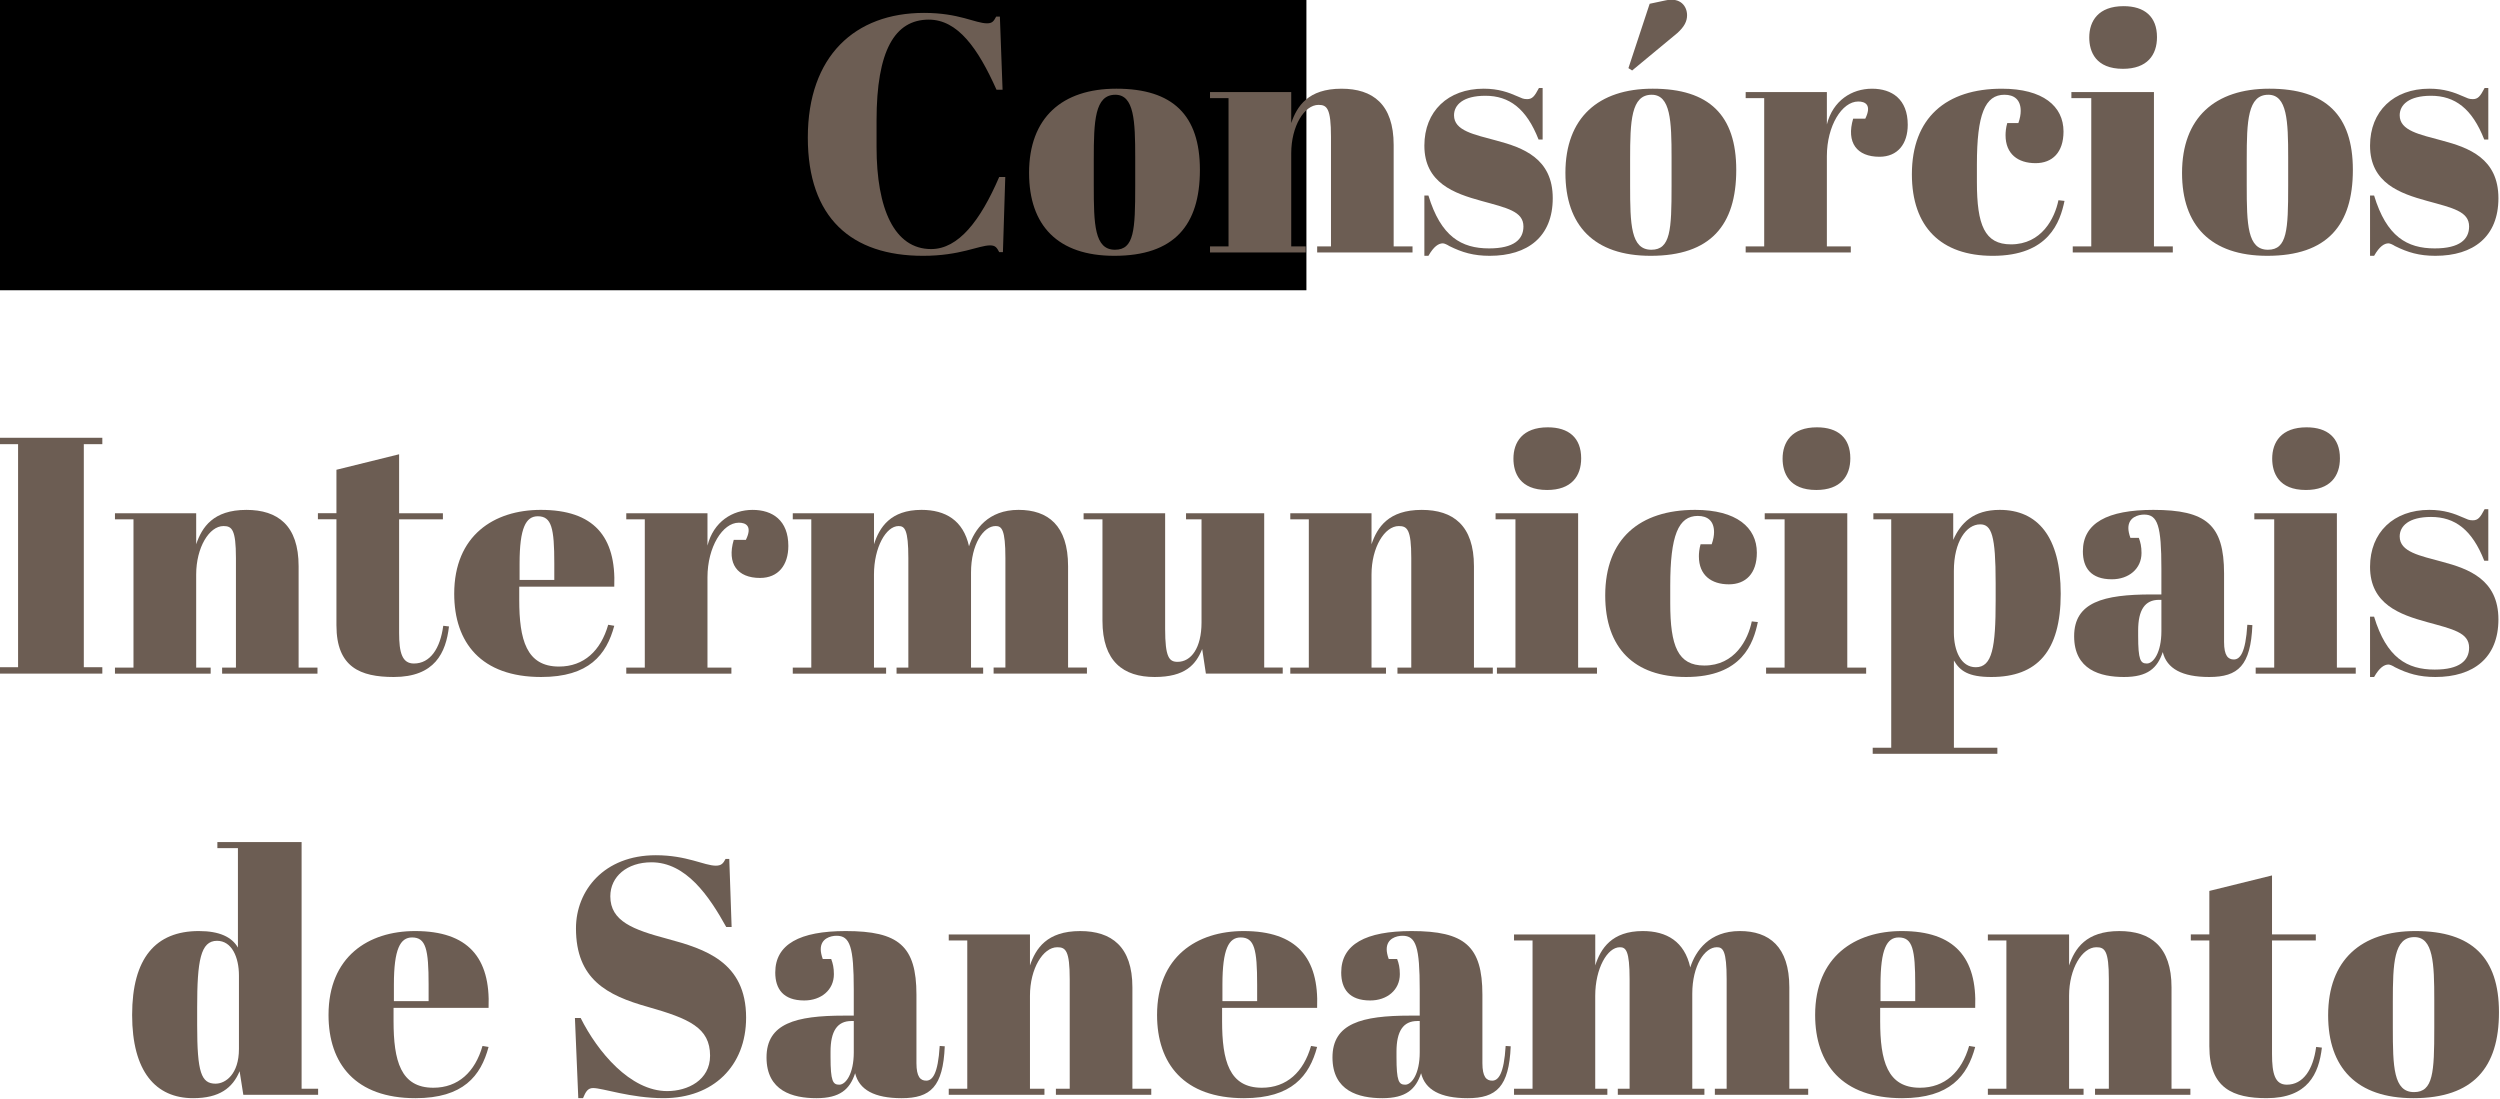 <?xml version="1.0" encoding="UTF-8" standalone="no"?>
<svg
   xmlns:dc="http://purl.org/dc/elements/1.1/"
   xmlns:cc="http://creativecommons.org/ns#"
   xmlns:rdf="http://www.w3.org/1999/02/22-rdf-syntax-ns#"
   xmlns:svg="http://www.w3.org/2000/svg"
   xmlns="http://www.w3.org/2000/svg"
   viewBox="0 0 168 73.833"
   height="73.833"
   width="168"
   version="1.1"
   id="svg2">
  <defs
     id="defs6" />
  <g
     transform="translate(-124.055,-80.042)"
     id="layer1" />
  <g
     transform="translate(-124.055,-80.042)"
     id="layer2">
    <flowRoot
       transform="translate(4.114,2.057)"
       style="font-style:normal;font-weight:normal;font-size:40px;line-height:125%;font-family:Sans;letter-spacing:0px;word-spacing:0px;fill:#000000;fill-opacity:1;stroke:none;stroke-width:1px;stroke-linecap:butt;stroke-linejoin:miter;stroke-opacity:1"
       id="flowRoot7656"
       xml:space="preserve"><flowRegion
         id="flowRegion7658"><rect
           y="26.532"
           x="106.334"
           height="70.958"
           width="101.398"
           id="rect7660" /></flowRegion><flowPara
         id="flowPara7662">COns</flowPara></flowRoot>    <g
       transform="matrix(0.988,0,0,0.988,1.459,1.81)"
       id="text7664"
       style="font-style:normal;font-weight:normal;font-size:22.917px;line-height:125%;font-family:Sans;text-align:end;letter-spacing:0px;word-spacing:0px;text-anchor:end;fill:#6c5d53;fill-opacity:1;stroke:none;stroke-width:1px;stroke-linecap:butt;stroke-linejoin:miter;stroke-opacity:1">
      <path
         id="path8860"
         style="font-style:normal;font-variant:normal;font-weight:normal;font-stretch:normal;font-family:'Abril Fatface';-inkscape-font-specification:'Abril Fatface';text-align:end;text-anchor:end;fill:#6c5d53;fill-opacity:1"
         d="m 187.257,80.517 c 1.971,0 3.346,1.948 4.606,4.767 l 0.413,0 -0.183,-4.973 -0.252,0 c -0.16,0.298 -0.252,0.458 -0.619,0.458 -0.802,0 -1.902,-0.71 -4.286,-0.71 -4.698,0 -7.906,2.933 -7.906,8.479 0,5.477 2.979,8.044 7.838,8.044 2.521,0 3.781,-0.71 4.561,-0.71 0.367,0 0.458,0.16 0.619,0.458 l 0.252,0 0.16,-5.111 -0.413,0 c -1.283,2.979 -2.773,4.904 -4.629,4.904 -2.498,0 -3.713,-2.727 -3.713,-6.944 l 0,-1.81 c 0,-4.744 1.238,-6.852 3.552,-6.852 z" />
      <path
         id="path8862"
         style="font-style:normal;font-variant:normal;font-weight:normal;font-stretch:normal;font-family:'Abril Fatface';-inkscape-font-specification:'Abril Fatface';text-align:end;text-anchor:end;fill:#6c5d53;fill-opacity:1"
         d="m 201.298,91.838 c 0,2.979 -0.069,4.331 -1.375,4.331 -1.398,0 -1.444,-1.719 -1.444,-4.377 l 0,-1.788 c 0,-2.59 0.069,-4.377 1.467,-4.377 1.283,0 1.352,1.788 1.352,4.263 l 0,1.948 z m -7.219,-0.894 c 0,3.575 1.948,5.638 5.798,5.638 4.079,0 5.821,-2.085 5.821,-5.844 0,-3.713 -1.833,-5.523 -5.684,-5.523 -3.69,0 -5.936,1.971 -5.936,5.729 z" />
      <path
         id="path8864"
         style="font-style:normal;font-variant:normal;font-weight:normal;font-stretch:normal;font-family:'Abril Fatface';-inkscape-font-specification:'Abril Fatface';text-align:end;text-anchor:end;fill:#6c5d53;fill-opacity:1"
         d="m 206.385,85.444 0,0.413 1.26,0 0,10.084 -1.26,0 0,0.413 6.509,0 0,-0.413 -0.985,0 0,-6.325 c 0,-1.856 0.894,-3.3 1.856,-3.3 0.573,0 0.848,0.229 0.848,2.177 l 0,7.448 -0.94,0 0,0.413 6.486,0 0,-0.413 -1.283,0 0,-6.898 c 0,-2.773 -1.421,-3.827 -3.552,-3.827 -2.269,0 -3.025,1.192 -3.415,2.338 l 0,-2.108 -5.523,0 z" />
      <path
         id="path8866"
         style="font-style:normal;font-variant:normal;font-weight:normal;font-stretch:normal;font-family:'Abril Fatface';-inkscape-font-specification:'Abril Fatface';text-align:end;text-anchor:end;fill:#6c5d53;fill-opacity:1"
         d="m 220.966,96.582 0.275,0 c 0.367,-0.642 0.688,-0.848 0.985,-0.848 0.092,0 0.298,0.092 0.435,0.183 0.871,0.435 1.65,0.665 2.75,0.665 2.59,0 4.286,-1.306 4.286,-3.919 0,-2.704 -2.017,-3.438 -3.827,-3.919 -1.513,-0.413 -2.888,-0.665 -2.888,-1.719 0,-0.71 0.619,-1.329 2.131,-1.329 1.627,0 2.796,0.871 3.621,2.979 l 0.275,0 0,-3.506 -0.252,0 c -0.298,0.573 -0.458,0.756 -0.802,0.756 -0.275,0 -0.367,-0.069 -0.642,-0.183 -0.619,-0.275 -1.306,-0.527 -2.315,-0.527 -2.429,0 -4.033,1.535 -4.033,3.873 0,2.544 2.04,3.254 3.873,3.758 1.742,0.481 2.865,0.71 2.865,1.742 0,0.871 -0.642,1.49 -2.338,1.49 -1.879,0 -3.277,-0.802 -4.125,-3.598 l -0.275,0 0,4.102 z" />
      <path
         id="path8868"
         style="font-style:normal;font-variant:normal;font-weight:normal;font-stretch:normal;font-family:'Abril Fatface';-inkscape-font-specification:'Abril Fatface';text-align:end;text-anchor:end;fill:#6c5d53;fill-opacity:1"
         d="m 237.778,91.838 c 0,2.979 -0.069,4.331 -1.375,4.331 -1.398,0 -1.444,-1.719 -1.444,-4.377 l 0,-1.788 c 0,-2.59 0.069,-4.377 1.467,-4.377 1.283,0 1.352,1.788 1.352,4.263 l 0,1.948 z m -7.219,-0.894 c 0,3.575 1.948,5.638 5.798,5.638 4.079,0 5.821,-2.085 5.821,-5.844 0,-3.713 -1.833,-5.523 -5.684,-5.523 -3.69,0 -5.936,1.971 -5.936,5.729 z m 4.286,-7.127 0.252,0.16 3.071,-2.544 c 0.481,-0.435 0.665,-0.802 0.665,-1.215 0,-0.596 -0.435,-1.238 -1.467,-1.008 l -1.077,0.229 -1.444,4.377 z" />
      <path
         id="path8870"
         style="font-style:normal;font-variant:normal;font-weight:normal;font-stretch:normal;font-family:'Abril Fatface';-inkscape-font-specification:'Abril Fatface';text-align:end;text-anchor:end;fill:#6c5d53;fill-opacity:1"
         d="m 250.473,86.086 c 0.481,0 0.94,0.229 0.481,1.169 l -0.825,0 c -0.481,1.627 0.252,2.59 1.788,2.59 1.238,0 1.925,-0.871 1.925,-2.177 0,-1.742 -1.077,-2.452 -2.429,-2.452 -1.375,0 -2.658,0.802 -3.071,2.429 l 0,-2.2 -5.523,0 0,0.413 1.26,0 0,10.084 -1.26,0 0,0.413 7.15,0 0,-0.413 -1.627,0 0,-6.142 c 0,-2.063 1.031,-3.713 2.131,-3.713 z" />
      <path
         id="path8872"
         style="font-style:normal;font-variant:normal;font-weight:normal;font-stretch:normal;font-family:'Abril Fatface';-inkscape-font-specification:'Abril Fatface';text-align:end;text-anchor:end;fill:#6c5d53;fill-opacity:1"
         d="m 260.426,85.628 c 0.642,0 1.1,0.321 1.1,1.1 0,0.229 -0.046,0.504 -0.16,0.825 l -0.756,0 c -0.092,0.321 -0.115,0.619 -0.115,0.825 0,1.283 0.848,1.902 2.04,1.902 1.146,0 1.902,-0.733 1.902,-2.154 0,-1.719 -1.398,-2.91 -4.194,-2.91 -3.781,0 -6.119,1.971 -6.119,5.821 0,3.575 1.971,5.546 5.5,5.546 3.827,0 4.583,-2.315 4.881,-3.736 l -0.413,-0.046 c -0.252,1.238 -1.146,3.002 -3.231,3.002 -1.788,0 -2.315,-1.306 -2.315,-4.24 l 0,-1.192 c 0,-3.415 0.55,-4.744 1.879,-4.744 z" />
      <path
         id="path8874"
         style="font-style:normal;font-variant:normal;font-weight:normal;font-stretch:normal;font-family:'Abril Fatface';-inkscape-font-specification:'Abril Fatface';text-align:end;text-anchor:end;fill:#6c5d53;fill-opacity:1"
         d="m 266.188,81.732 c 0,0.963 0.435,2.131 2.292,2.131 1.65,0 2.315,-0.94 2.315,-2.154 0,-1.398 -0.848,-2.108 -2.269,-2.108 -1.719,0 -2.338,1.008 -2.338,2.131 z m -1.215,3.713 0,0.413 1.352,0 0,10.084 -1.26,0 0,0.413 6.806,0 0,-0.413 -1.283,0 0,-10.496 -5.615,0 z" />
      <path
         id="path8876"
         style="font-style:normal;font-variant:normal;font-weight:normal;font-stretch:normal;font-family:'Abril Fatface';-inkscape-font-specification:'Abril Fatface';text-align:end;text-anchor:end;fill:#6c5d53;fill-opacity:1"
         d="m 279.718,91.838 c 0,2.979 -0.069,4.331 -1.375,4.331 -1.398,0 -1.444,-1.719 -1.444,-4.377 l 0,-1.788 c 0,-2.59 0.069,-4.377 1.467,-4.377 1.283,0 1.352,1.788 1.352,4.263 l 0,1.948 z m -7.219,-0.894 c 0,3.575 1.948,5.638 5.798,5.638 4.079,0 5.821,-2.085 5.821,-5.844 0,-3.713 -1.833,-5.523 -5.683,-5.523 -3.69,0 -5.936,1.971 -5.936,5.729 z" />
      <path
         id="path8878"
         style="font-style:normal;font-variant:normal;font-weight:normal;font-stretch:normal;font-family:'Abril Fatface';-inkscape-font-specification:'Abril Fatface';text-align:end;text-anchor:end;fill:#6c5d53;fill-opacity:1"
         d="m 285.287,96.582 0.275,0 c 0.367,-0.642 0.688,-0.848 0.985,-0.848 0.092,0 0.298,0.092 0.435,0.183 0.871,0.435 1.65,0.665 2.75,0.665 2.59,0 4.286,-1.306 4.286,-3.919 0,-2.704 -2.017,-3.438 -3.827,-3.919 -1.513,-0.413 -2.888,-0.665 -2.888,-1.719 0,-0.71 0.619,-1.329 2.131,-1.329 1.627,0 2.796,0.871 3.621,2.979 l 0.275,0 0,-3.506 -0.252,0 c -0.298,0.573 -0.458,0.756 -0.802,0.756 -0.275,0 -0.367,-0.069 -0.642,-0.183 -0.619,-0.275 -1.306,-0.527 -2.315,-0.527 -2.429,0 -4.033,1.535 -4.033,3.873 0,2.544 2.04,3.254 3.873,3.758 1.742,0.481 2.865,0.71 2.865,1.742 0,0.871 -0.642,1.49 -2.338,1.49 -1.879,0 -3.277,-0.802 -4.125,-3.598 l -0.275,0 0,4.102 z" />
      <path
         id="path8880"
         style="font-style:normal;font-variant:normal;font-weight:normal;font-stretch:normal;font-family:'Abril Fatface';-inkscape-font-specification:'Abril Fatface';text-align:end;text-anchor:end;fill:#6c5d53;fill-opacity:1"
         d="m 124.055,108.958 0,0.435 1.26,0 0,15.171 -1.26,0 0,0.435 6.99,0 0,-0.435 -1.26,0 0,-15.171 1.26,0 0,-0.435 -6.99,0 z" />
      <path
         id="path8882"
         style="font-style:normal;font-variant:normal;font-weight:normal;font-stretch:normal;font-family:'Abril Fatface';-inkscape-font-specification:'Abril Fatface';text-align:end;text-anchor:end;fill:#6c5d53;fill-opacity:1"
         d="m 131.904,114.091 0,0.413 1.26,0 0,10.084 -1.26,0 0,0.413 6.509,0 0,-0.413 -0.985,0 0,-6.325 c 0,-1.856 0.894,-3.3 1.856,-3.3 0.573,0 0.848,0.229 0.848,2.177 l 0,7.448 -0.94,0 0,0.413 6.486,0 0,-0.413 -1.283,0 0,-6.898 c 0,-2.773 -1.421,-3.827 -3.552,-3.827 -2.269,0 -3.025,1.192 -3.415,2.338 l 0,-2.108 -5.523,0 z" />
      <path
         id="path8884"
         style="font-style:normal;font-variant:normal;font-weight:normal;font-stretch:normal;font-family:'Abril Fatface';-inkscape-font-specification:'Abril Fatface';text-align:end;text-anchor:end;fill:#6c5d53;fill-opacity:1"
         d="m 146.969,121.723 c 0,2.842 1.627,3.506 3.896,3.506 2.796,0 3.552,-1.65 3.758,-3.438 l -0.39,-0.046 c -0.206,1.558 -0.894,2.567 -1.994,2.567 -0.802,0 -1.008,-0.733 -1.008,-2.085 l 0,-7.723 2.979,0 0,-0.413 -2.979,0 0,-4.011 -4.263,1.054 0,2.956 -1.26,0 0,0.413 1.26,0 0,7.219 z" />
      <path
         id="path8886"
         style="font-style:normal;font-variant:normal;font-weight:normal;font-stretch:normal;font-family:'Abril Fatface';-inkscape-font-specification:'Abril Fatface';text-align:end;text-anchor:end;fill:#6c5d53;fill-opacity:1"
         d="m 154.979,119.568 c 0,3.323 1.833,5.661 5.913,5.661 3.254,0 4.446,-1.513 4.973,-3.483 l -0.413,-0.069 c -0.504,1.765 -1.65,2.842 -3.346,2.842 -2.223,0 -2.704,-1.833 -2.704,-4.538 l 0,-0.894 6.463,0 c 0.138,-3.415 -1.398,-5.225 -4.996,-5.225 -3.186,0 -5.89,1.742 -5.89,5.706 z m 4.446,-0.94 0,-1.123 c 0,-2.429 0.435,-3.208 1.238,-3.208 0.94,0 1.123,0.802 1.123,3.208 l 0,1.123 -2.36,0 z" />
      <path
         id="path8888"
         style="font-style:normal;font-variant:normal;font-weight:normal;font-stretch:normal;font-family:'Abril Fatface';-inkscape-font-specification:'Abril Fatface';text-align:end;text-anchor:end;fill:#6c5d53;fill-opacity:1"
         d="m 174.336,114.733 c 0.481,0 0.94,0.229 0.481,1.169 l -0.825,0 c -0.481,1.627 0.252,2.59 1.788,2.59 1.238,0 1.925,-0.871 1.925,-2.177 0,-1.742 -1.077,-2.452 -2.429,-2.452 -1.375,0 -2.658,0.802 -3.071,2.429 l 0,-2.2 -5.523,0 0,0.413 1.26,0 0,10.084 -1.26,0 0,0.413 7.15,0 0,-0.413 -1.627,0 0,-6.142 c 0,-2.063 1.031,-3.713 2.131,-3.713 z" />
      <path
         id="path8890"
         style="font-style:normal;font-variant:normal;font-weight:normal;font-stretch:normal;font-family:'Abril Fatface';-inkscape-font-specification:'Abril Fatface';text-align:end;text-anchor:end;fill:#6c5d53;fill-opacity:1"
         d="m 178.006,114.091 0,0.413 1.26,0 0,10.084 -1.26,0 0,0.413 6.348,0 0,-0.413 -0.825,0 0,-6.325 c 0,-1.856 0.825,-3.3 1.673,-3.3 0.413,0 0.665,0.229 0.665,2.177 l 0,7.448 -0.802,0 0,0.413 5.89,0 0,-0.413 -0.825,0 0,-6.463 c 0,-1.925 0.848,-3.163 1.673,-3.163 0.413,0 0.665,0.229 0.665,2.177 l 0,7.448 -0.802,0 0,0.413 6.348,0 0,-0.413 -1.283,0 0,-6.898 c 0,-2.773 -1.375,-3.827 -3.369,-3.827 -2.063,0 -3.002,1.329 -3.369,2.475 -0.39,-1.765 -1.604,-2.475 -3.231,-2.475 -2.108,0 -2.865,1.192 -3.231,2.338 l 0,-2.108 -5.523,0 z" />
      <path
         id="path8892"
         style="font-style:normal;font-variant:normal;font-weight:normal;font-stretch:normal;font-family:'Abril Fatface';-inkscape-font-specification:'Abril Fatface';text-align:end;text-anchor:end;fill:#6c5d53;fill-opacity:1"
         d="m 211.331,125 0,-0.413 -1.26,0 0,-10.496 -5.317,0 0,0.413 1.054,0 0,7.013 c 0,1.742 -0.71,2.681 -1.627,2.681 -0.573,0 -0.848,-0.298 -0.848,-2.246 l 0,-7.861 -5.546,0 0,0.413 1.283,0 0,6.898 c 0,2.773 1.421,3.827 3.552,3.827 2.063,0 2.796,-0.825 3.231,-1.902 l 0.252,1.673 5.225,0 z" />
      <path
         id="path8894"
         style="font-style:normal;font-variant:normal;font-weight:normal;font-stretch:normal;font-family:'Abril Fatface';-inkscape-font-specification:'Abril Fatface';text-align:end;text-anchor:end;fill:#6c5d53;fill-opacity:1"
         d="m 211.846,114.091 0,0.413 1.26,0 0,10.084 -1.26,0 0,0.413 6.509,0 0,-0.413 -0.985,0 0,-6.325 c 0,-1.856 0.894,-3.3 1.856,-3.3 0.573,0 0.848,0.229 0.848,2.177 l 0,7.448 -0.94,0 0,0.413 6.486,0 0,-0.413 -1.283,0 0,-6.898 c 0,-2.773 -1.421,-3.827 -3.552,-3.827 -2.269,0 -3.025,1.192 -3.415,2.338 l 0,-2.108 -5.523,0 z" />
      <path
         id="path8896"
         style="font-style:normal;font-variant:normal;font-weight:normal;font-stretch:normal;font-family:'Abril Fatface';-inkscape-font-specification:'Abril Fatface';text-align:end;text-anchor:end;fill:#6c5d53;fill-opacity:1"
         d="m 227.023,110.378 c 0,0.963 0.435,2.131 2.292,2.131 1.65,0 2.315,-0.94 2.315,-2.154 0,-1.398 -0.848,-2.108 -2.269,-2.108 -1.719,0 -2.338,1.008 -2.338,2.131 z m -1.215,3.713 0,0.413 1.352,0 0,10.084 -1.26,0 0,0.413 6.806,0 0,-0.413 -1.283,0 0,-10.496 -5.615,0 z" />
      <path
         id="path8898"
         style="font-style:normal;font-variant:normal;font-weight:normal;font-stretch:normal;font-family:'Abril Fatface';-inkscape-font-specification:'Abril Fatface';text-align:end;text-anchor:end;fill:#6c5d53;fill-opacity:1"
         d="m 239.568,114.274 c 0.642,0 1.1,0.321 1.1,1.1 0,0.229 -0.046,0.504 -0.16,0.825 l -0.756,0 c -0.092,0.321 -0.115,0.619 -0.115,0.825 0,1.283 0.848,1.902 2.04,1.902 1.146,0 1.902,-0.733 1.902,-2.154 0,-1.719 -1.398,-2.91 -4.194,-2.91 -3.781,0 -6.119,1.971 -6.119,5.821 0,3.575 1.971,5.546 5.5,5.546 3.827,0 4.583,-2.315 4.881,-3.736 l -0.413,-0.046 c -0.252,1.238 -1.146,3.002 -3.231,3.002 -1.788,0 -2.315,-1.306 -2.315,-4.24 l 0,-1.192 c 0,-3.415 0.55,-4.744 1.879,-4.744 z" />
      <path
         id="path8900"
         style="font-style:normal;font-variant:normal;font-weight:normal;font-stretch:normal;font-family:'Abril Fatface';-inkscape-font-specification:'Abril Fatface';text-align:end;text-anchor:end;fill:#6c5d53;fill-opacity:1"
         d="m 245.33,110.378 c 0,0.963 0.435,2.131 2.292,2.131 1.65,0 2.315,-0.94 2.315,-2.154 0,-1.398 -0.848,-2.108 -2.269,-2.108 -1.719,0 -2.338,1.008 -2.338,2.131 z m -1.215,3.713 0,0.413 1.352,0 0,10.084 -1.26,0 0,0.413 6.806,0 0,-0.413 -1.283,0 0,-10.496 -5.615,0 z" />
      <path
         id="path8902"
         style="font-style:normal;font-variant:normal;font-weight:normal;font-stretch:normal;font-family:'Abril Fatface';-inkscape-font-specification:'Abril Fatface';text-align:end;text-anchor:end;fill:#6c5d53;fill-opacity:1"
         d="m 258.768,114.847 c 0.779,0 1.054,0.756 1.054,3.988 l 0,1.192 c 0,3.186 -0.229,4.538 -1.352,4.538 -1.008,0 -1.49,-1.123 -1.49,-2.36 l 0,-4.194 c 0,-1.994 0.848,-3.163 1.788,-3.163 z m -1.833,-0.756 -5.431,0 0,0.413 1.215,0 0,15.538 -1.26,0 0,0.413 8.479,0 0,-0.413 -2.956,0 0,-5.936 c 0.413,0.71 0.985,1.123 2.544,1.123 3.117,0 4.721,-1.742 4.721,-5.661 0,-3.896 -1.581,-5.706 -4.148,-5.706 -1.788,0 -2.658,0.894 -3.163,2.04 l 0,-1.81 z" />
      <path
         id="path8904"
         style="font-style:normal;font-variant:normal;font-weight:normal;font-stretch:normal;font-family:'Abril Fatface';-inkscape-font-specification:'Abril Fatface';text-align:end;text-anchor:end;fill:#6c5d53;fill-opacity:1"
         d="m 270.431,119.614 c -3.277,0 -5.271,0.527 -5.271,2.842 0,2.292 1.788,2.773 3.392,2.773 1.604,0 2.269,-0.596 2.635,-1.696 0.275,1.123 1.306,1.696 3.163,1.696 1.971,0 2.819,-0.779 2.933,-3.529 l -0.344,-0.023 c -0.115,1.925 -0.504,2.36 -0.917,2.36 -0.39,0 -0.665,-0.252 -0.665,-1.192 l 0,-4.652 c 0,-3.323 -1.215,-4.331 -4.813,-4.331 -3.117,0 -4.79,0.894 -4.79,2.819 0,1.123 0.55,1.902 1.971,1.902 1.146,0 2.017,-0.71 2.017,-1.788 0,-0.435 -0.069,-0.733 -0.183,-1.031 l -0.573,0 c -0.092,-0.252 -0.138,-0.481 -0.138,-0.665 0,-0.733 0.665,-0.917 1.077,-0.917 0.917,0 1.169,0.756 1.169,3.667 l 0,1.765 -0.665,0 z m -0.321,4.698 c -0.435,0 -0.596,-0.229 -0.596,-1.879 l 0,-0.367 c 0,-1.398 0.458,-2.085 1.421,-2.085 l 0.16,0 0,2.131 c 0,1.467 -0.55,2.2 -0.985,2.2 z" />
      <path
         id="path8906"
         style="font-style:normal;font-variant:normal;font-weight:normal;font-stretch:normal;font-family:'Abril Fatface';-inkscape-font-specification:'Abril Fatface';text-align:end;text-anchor:end;fill:#6c5d53;fill-opacity:1"
         d="m 278.631,110.378 c 0,0.963 0.435,2.131 2.292,2.131 1.65,0 2.315,-0.94 2.315,-2.154 0,-1.398 -0.848,-2.108 -2.269,-2.108 -1.719,0 -2.338,1.008 -2.338,2.131 z m -1.215,3.713 0,0.413 1.352,0 0,10.084 -1.26,0 0,0.413 6.806,0 0,-0.413 -1.283,0 0,-10.496 -5.615,0 z" />
      <path
         id="path8908"
         style="font-style:normal;font-variant:normal;font-weight:normal;font-stretch:normal;font-family:'Abril Fatface';-inkscape-font-specification:'Abril Fatface';text-align:end;text-anchor:end;fill:#6c5d53;fill-opacity:1"
         d="m 285.287,125.229 0.275,0 c 0.367,-0.642 0.688,-0.848 0.985,-0.848 0.092,0 0.298,0.092 0.435,0.183 0.871,0.435 1.65,0.665 2.75,0.665 2.59,0 4.286,-1.306 4.286,-3.919 0,-2.704 -2.017,-3.438 -3.827,-3.919 -1.513,-0.413 -2.888,-0.665 -2.888,-1.719 0,-0.71 0.619,-1.329 2.131,-1.329 1.627,0 2.796,0.871 3.621,2.979 l 0.275,0 0,-3.506 -0.252,0 c -0.298,0.573 -0.458,0.756 -0.802,0.756 -0.275,0 -0.367,-0.069 -0.642,-0.183 -0.619,-0.275 -1.306,-0.527 -2.315,-0.527 -2.429,0 -4.033,1.535 -4.033,3.873 0,2.544 2.04,3.254 3.873,3.758 1.742,0.481 2.865,0.71 2.865,1.742 0,0.871 -0.642,1.49 -2.338,1.49 -1.879,0 -3.277,-0.802 -4.125,-3.598 l -0.275,0 0,4.102 z" />
      <path
         id="path8910"
         style="font-style:normal;font-variant:normal;font-weight:normal;font-stretch:normal;font-family:'Abril Fatface';-inkscape-font-specification:'Abril Fatface';text-align:end;text-anchor:end;fill:#6c5d53;fill-opacity:1"
         d="m 138.755,152.89 c -0.985,0 -1.26,-0.756 -1.26,-3.988 l 0,-1.192 c 0,-3.186 0.229,-4.538 1.352,-4.538 1.008,0 1.49,1.123 1.49,2.36 l 0,4.996 c 0,1.719 -0.917,2.36 -1.581,2.36 z m 1.879,0.756 5.088,0 0,-0.413 -1.123,0 0,-16.775 -5.729,0 0,0.413 1.398,0 0,6.761 c -0.413,-0.71 -1.238,-1.123 -2.658,-1.123 -2.933,0 -4.538,1.833 -4.538,5.706 0,3.85 1.604,5.661 4.148,5.661 1.788,0 2.681,-0.688 3.163,-1.833 l 0.252,1.604 z" />
      <path
         id="path8912"
         style="font-style:normal;font-variant:normal;font-weight:normal;font-stretch:normal;font-family:'Abril Fatface';-inkscape-font-specification:'Abril Fatface';text-align:end;text-anchor:end;fill:#6c5d53;fill-opacity:1"
         d="m 146.43,148.215 c 0,3.323 1.833,5.661 5.913,5.661 3.254,0 4.446,-1.513 4.973,-3.483 l -0.413,-0.069 c -0.504,1.765 -1.65,2.842 -3.346,2.842 -2.223,0 -2.704,-1.833 -2.704,-4.538 l 0,-0.894 6.463,0 c 0.138,-3.415 -1.398,-5.225 -4.996,-5.225 -3.186,0 -5.89,1.742 -5.89,5.706 z m 4.446,-0.94 0,-1.123 c 0,-2.429 0.435,-3.208 1.238,-3.208 0.94,0 1.123,0.802 1.123,3.208 l 0,1.123 -2.36,0 z" />
      <path
         id="path8914"
         style="font-style:normal;font-variant:normal;font-weight:normal;font-stretch:normal;font-family:'Abril Fatface';-inkscape-font-specification:'Abril Fatface';text-align:end;text-anchor:end;fill:#6c5d53;fill-opacity:1"
         d="m 169.469,153.394 c -2.521,0 -4.744,-2.681 -5.89,-4.973 l -0.39,0 0.229,5.454 0.321,0 c 0.183,-0.435 0.321,-0.688 0.688,-0.688 0.642,0 2.567,0.688 4.79,0.688 3.369,0 5.615,-2.177 5.615,-5.477 0,-3.804 -2.819,-4.675 -5.363,-5.363 -2.315,-0.619 -3.873,-1.192 -3.873,-2.888 0,-1.352 1.146,-2.315 2.796,-2.315 2.36,0 3.919,2.292 5.088,4.4 l 0.367,0 -0.16,-4.629 -0.252,0 c -0.16,0.298 -0.275,0.458 -0.665,0.458 -0.779,0 -1.971,-0.71 -4.079,-0.71 -3.529,0 -5.431,2.406 -5.431,4.973 0,3.461 2.108,4.561 4.881,5.34 2.819,0.802 4.24,1.421 4.24,3.323 0,1.673 -1.535,2.406 -2.91,2.406 z" />
      <path
         id="path8916"
         style="font-style:normal;font-variant:normal;font-weight:normal;font-stretch:normal;font-family:'Abril Fatface';-inkscape-font-specification:'Abril Fatface';text-align:end;text-anchor:end;fill:#6c5d53;fill-opacity:1"
         d="m 181.492,148.261 c -3.277,0 -5.271,0.527 -5.271,2.842 0,2.292 1.788,2.773 3.392,2.773 1.604,0 2.269,-0.596 2.635,-1.696 0.275,1.123 1.306,1.696 3.163,1.696 1.971,0 2.819,-0.779 2.933,-3.529 l -0.344,-0.023 c -0.115,1.925 -0.504,2.36 -0.917,2.36 -0.39,0 -0.665,-0.252 -0.665,-1.192 l 0,-4.652 c 0,-3.323 -1.215,-4.331 -4.813,-4.331 -3.117,0 -4.79,0.894 -4.79,2.819 0,1.123 0.55,1.902 1.971,1.902 1.146,0 2.017,-0.71 2.017,-1.788 0,-0.435 -0.069,-0.733 -0.183,-1.031 l -0.573,0 c -0.092,-0.252 -0.138,-0.481 -0.138,-0.665 0,-0.733 0.665,-0.917 1.077,-0.917 0.917,0 1.169,0.756 1.169,3.667 l 0,1.765 -0.665,0 z m -0.321,4.698 c -0.435,0 -0.596,-0.229 -0.596,-1.879 l 0,-0.367 c 0,-1.398 0.458,-2.085 1.421,-2.085 l 0.16,0 0,2.131 c 0,1.467 -0.55,2.2 -0.985,2.2 z" />
      <path
         id="path8918"
         style="font-style:normal;font-variant:normal;font-weight:normal;font-stretch:normal;font-family:'Abril Fatface';-inkscape-font-specification:'Abril Fatface';text-align:end;text-anchor:end;fill:#6c5d53;fill-opacity:1"
         d="m 188.615,142.738 0,0.413 1.26,0 0,10.084 -1.26,0 0,0.413 6.509,0 0,-0.413 -0.985,0 0,-6.325 c 0,-1.856 0.894,-3.3 1.856,-3.3 0.573,0 0.848,0.229 0.848,2.177 l 0,7.448 -0.94,0 0,0.413 6.486,0 0,-0.413 -1.283,0 0,-6.898 c 0,-2.773 -1.421,-3.827 -3.552,-3.827 -2.269,0 -3.025,1.192 -3.415,2.338 l 0,-2.108 -5.523,0 z" />
      <path
         id="path8920"
         style="font-style:normal;font-variant:normal;font-weight:normal;font-stretch:normal;font-family:'Abril Fatface';-inkscape-font-specification:'Abril Fatface';text-align:end;text-anchor:end;fill:#6c5d53;fill-opacity:1"
         d="m 202.784,148.215 c 0,3.323 1.833,5.661 5.913,5.661 3.254,0 4.446,-1.513 4.973,-3.483 l -0.413,-0.069 c -0.504,1.765 -1.65,2.842 -3.346,2.842 -2.223,0 -2.704,-1.833 -2.704,-4.538 l 0,-0.894 6.463,0 c 0.138,-3.415 -1.398,-5.225 -4.996,-5.225 -3.186,0 -5.89,1.742 -5.89,5.706 z m 4.446,-0.94 0,-1.123 c 0,-2.429 0.435,-3.208 1.238,-3.208 0.94,0 1.123,0.802 1.123,3.208 l 0,1.123 -2.36,0 z" />
      <path
         id="path8922"
         style="font-style:normal;font-variant:normal;font-weight:normal;font-stretch:normal;font-family:'Abril Fatface';-inkscape-font-specification:'Abril Fatface';text-align:end;text-anchor:end;fill:#6c5d53;fill-opacity:1"
         d="m 219.986,148.261 c -3.277,0 -5.271,0.527 -5.271,2.842 0,2.292 1.788,2.773 3.392,2.773 1.604,0 2.269,-0.596 2.635,-1.696 0.275,1.123 1.306,1.696 3.163,1.696 1.971,0 2.819,-0.779 2.933,-3.529 l -0.344,-0.023 c -0.115,1.925 -0.504,2.36 -0.917,2.36 -0.39,0 -0.665,-0.252 -0.665,-1.192 l 0,-4.652 c 0,-3.323 -1.215,-4.331 -4.813,-4.331 -3.117,0 -4.79,0.894 -4.79,2.819 0,1.123 0.55,1.902 1.971,1.902 1.146,0 2.017,-0.71 2.017,-1.788 0,-0.435 -0.069,-0.733 -0.183,-1.031 l -0.573,0 c -0.092,-0.252 -0.138,-0.481 -0.138,-0.665 0,-0.733 0.665,-0.917 1.077,-0.917 0.917,0 1.169,0.756 1.169,3.667 l 0,1.765 -0.665,0 z m -0.321,4.698 c -0.435,0 -0.596,-0.229 -0.596,-1.879 l 0,-0.367 c 0,-1.398 0.458,-2.085 1.421,-2.085 l 0.16,0 0,2.131 c 0,1.467 -0.55,2.2 -0.985,2.2 z" />
      <path
         id="path8924"
         style="font-style:normal;font-variant:normal;font-weight:normal;font-stretch:normal;font-family:'Abril Fatface';-inkscape-font-specification:'Abril Fatface';text-align:end;text-anchor:end;fill:#6c5d53;fill-opacity:1"
         d="m 227.063,142.738 0,0.413 1.26,0 0,10.084 -1.26,0 0,0.413 6.348,0 0,-0.413 -0.825,0 0,-6.325 c 0,-1.856 0.825,-3.3 1.673,-3.3 0.413,0 0.665,0.229 0.665,2.177 l 0,7.448 -0.802,0 0,0.413 5.89,0 0,-0.413 -0.825,0 0,-6.463 c 0,-1.925 0.848,-3.163 1.673,-3.163 0.413,0 0.665,0.229 0.665,2.177 l 0,7.448 -0.802,0 0,0.413 6.348,0 0,-0.413 -1.283,0 0,-6.898 c 0,-2.773 -1.375,-3.827 -3.369,-3.827 -2.063,0 -3.002,1.329 -3.369,2.475 -0.39,-1.765 -1.604,-2.475 -3.231,-2.475 -2.108,0 -2.865,1.192 -3.231,2.338 l 0,-2.108 -5.523,0 z" />
      <path
         id="path8926"
         style="font-style:normal;font-variant:normal;font-weight:normal;font-stretch:normal;font-family:'Abril Fatface';-inkscape-font-specification:'Abril Fatface';text-align:end;text-anchor:end;fill:#6c5d53;fill-opacity:1"
         d="m 247.544,148.215 c 0,3.323 1.833,5.661 5.913,5.661 3.254,0 4.446,-1.513 4.973,-3.483 l -0.413,-0.069 c -0.504,1.765 -1.65,2.842 -3.346,2.842 -2.223,0 -2.704,-1.833 -2.704,-4.538 l 0,-0.894 6.463,0 c 0.138,-3.415 -1.398,-5.225 -4.996,-5.225 -3.186,0 -5.89,1.742 -5.89,5.706 z m 4.446,-0.94 0,-1.123 c 0,-2.429 0.435,-3.208 1.238,-3.208 0.94,0 1.123,0.802 1.123,3.208 l 0,1.123 -2.36,0 z" />
      <path
         id="path8928"
         style="font-style:normal;font-variant:normal;font-weight:normal;font-stretch:normal;font-family:'Abril Fatface';-inkscape-font-specification:'Abril Fatface';text-align:end;text-anchor:end;fill:#6c5d53;fill-opacity:1"
         d="m 259.292,142.738 0,0.413 1.26,0 0,10.084 -1.26,0 0,0.413 6.509,0 0,-0.413 -0.985,0 0,-6.325 c 0,-1.856 0.894,-3.3 1.856,-3.3 0.573,0 0.848,0.229 0.848,2.177 l 0,7.448 -0.94,0 0,0.413 6.486,0 0,-0.413 -1.283,0 0,-6.898 c 0,-2.773 -1.421,-3.827 -3.552,-3.827 -2.269,0 -3.025,1.192 -3.415,2.338 l 0,-2.108 -5.523,0 z" />
      <path
         id="path8930"
         style="font-style:normal;font-variant:normal;font-weight:normal;font-stretch:normal;font-family:'Abril Fatface';-inkscape-font-specification:'Abril Fatface';text-align:end;text-anchor:end;fill:#6c5d53;fill-opacity:1"
         d="m 274.357,150.369 c 0,2.842 1.627,3.506 3.896,3.506 2.796,0 3.552,-1.65 3.758,-3.438 l -0.39,-0.046 c -0.206,1.558 -0.894,2.567 -1.994,2.567 -0.802,0 -1.008,-0.733 -1.008,-2.085 l 0,-7.723 2.979,0 0,-0.413 -2.979,0 0,-4.011 -4.263,1.054 0,2.956 -1.26,0 0,0.413 1.26,0 0,7.219 z" />
      <path
         id="path8932"
         style="font-style:normal;font-variant:normal;font-weight:normal;font-stretch:normal;font-family:'Abril Fatface';-inkscape-font-specification:'Abril Fatface';text-align:end;text-anchor:end;fill:#6c5d53;fill-opacity:1"
         d="m 289.655,149.132 c 0,2.979 -0.069,4.331 -1.375,4.331 -1.398,0 -1.444,-1.719 -1.444,-4.377 l 0,-1.788 c 0,-2.59 0.069,-4.377 1.467,-4.377 1.283,0 1.352,1.788 1.352,4.263 l 0,1.948 z m -7.219,-0.894 c 0,3.575 1.948,5.638 5.798,5.638 4.079,0 5.821,-2.085 5.821,-5.844 0,-3.713 -1.833,-5.523 -5.683,-5.523 -3.69,0 -5.936,1.971 -5.936,5.729 z" />
    </g>
  </g>
</svg>
